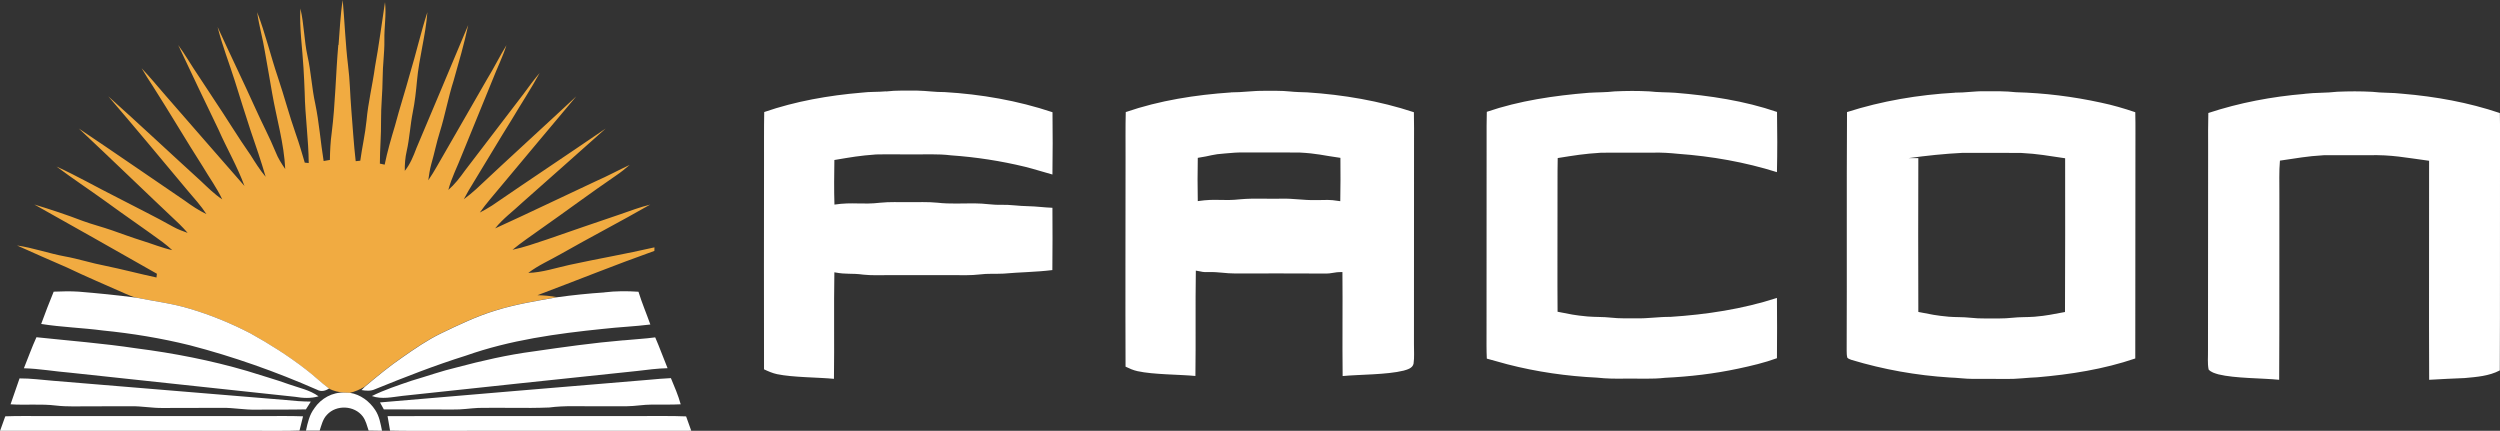 <svg xmlns="http://www.w3.org/2000/svg" viewBox="0 0 36000 6204" shape-rendering="geometricPrecision" text-rendering="geometricPrecision" image-rendering="optimizeQuality" fill-rule="evenodd" clip-rule="evenodd"><rect x="0" y="0" width="36000" height="6204" fill="#333333" stroke="none"/><defs><style>.fil0,.fil1{fill-rule:nonzero}.fil1{fill:#f1ab41}.fil0{fill:#fff}</style></defs><g id="Camada_x0020_1"><path class="fil0" d="M12759 1317c150-18 301-11 452-12 130 2 260 23 390 21 527 31 1052 122 1555 290 3 299 4 598-1 897-131-36-261-78-393-111-350-85-707-140-1066-165-192-24-385-11-578-14-167 2-334-3-502 1-247 18-356 39-601 80-3 214-6 429 1 642 265-39 395 4 661-27 134-14 268-7 402-8 140 1 281-6 421 8 181 21 363 8 544 10 124-1 246 24 370 20 130-4 260 19 390 20 117 2 234 19 351 23 2 299 2 598-1 897-234 29-469 30-703 51-115 6-230-3-344 12-126 15-253 10-379 10h-946c-116 0-232 5-347-7-185-25-235 1-420-34-9 511 1 1023-6 1534-226-22-594-20-818-67-66-14-128-41-189-70-3-988 0-1976 0-2964 1-247-2-494 3-741 453-156 927-239 1402-279 117-15 235-8 352-19zm4968 13c162 1 322-25 483-22 121 1 242-4 363 9 83 9 166 10 250 13 521 34 1040 122 1537 286 4 156 2 312 2 469 0 958-1 1916-1 2874-1 93 8 186-6 279-15 65-88 83-142 99-242 60-632 55-879 78-6-499 2-998-3-1497-136-2-132 24-268 21-427-2-853-2-1280-1-124 1-246-24-370-20-111 3-83-4-193-21-8 505 1 1011-6 1517-232-22-605-19-833-69-61-13-117-38-173-65-4-1002 0-2005 0-3007 1-220-3-439 3-659 489-168 1004-248 1518-283zm-78 879c-204 14-199 34-401 64-4 208-4 415 0 623 274-40 345 3 620-27 196-17 392-3 588-8 160-5 319 24 480 20 191 2 175-13 364 16 5-208 3-416 2-624-267-37-327-63-596-77-262-1-525 1-787-1-90-1-181 5-270 14zm5230-873c124-8 248-5 371-20 167-8 335-9 503 0 123 15 248 11 371 20 496 41 993 114 1465 276 5 289 5 578-1 867-461-145-940-229-1422-264-119-12-238-20-357-17-250 2-501-2-751 1-256 16-374 37-627 77-5 245-1 490-3 735 1 493-3 985 1 1478 188 37 240 50 430 68 113 10 226 4 339 17 122 14 244 9 366 10 163 4 325-23 489-21 520-34 1039-112 1535-273 3 289 2 579 0 868-181 66-369 110-557 150-346 74-698 115-1051 132-195 22-390 9-585 12-132 2-264 1-396-14-436-21-869-83-1292-192-100-25-197-57-297-82-6-126-4-253-4-379 0-924 1-1848 1-2772 0-134-1-269 3-403 472-161 969-233 1466-274zm5273-2c143 2 285-23 428-20 149 0 299-3 448 14 412 11 823 62 1226 150 168 35 332 83 494 138 5 202 1 404 2 606-1 980 0 1960-2 2940-455 155-933 230-1411 271-148 5-295 27-444 24-161-2-322-1-483-1-112 0-223-17-334-20-479-30-954-115-1413-253-22-9-47-15-62-33-8-33-9-66-9-100 5-1145-2-2291 5-3436 503-161 1028-249 1555-279zm-528 943c-1 738-4 1477 0 2215 191 37 247 51 440 69 101 8 202 3 302 14 76 8 153 12 230 11 127-1 255 4 381-10 106-12 212-7 319-15 193-17 249-34 440-68 4-738 2-1476 2-2214-258-37-379-63-639-77-279-1-557-1-836-1-260 13-520 40-778 76h139zm5561-926c157-19 315-11 472-30 167-7 335-8 502 1 145 18 292 10 438 28 475 40 948 125 1401 278 5 234 1 469 2 703-2 1001 2 2002-3 3003-156 82-334 94-506 110-124 5-387 17-511 25-5-1051 1-2103-1-3154-336-44-534-89-874-80-213 1-426-2-639 0-259 15-378 42-635 78-14 158-7 317-8 476-2 893 2 1787-3 2680-245-25-633-19-874-78-50-15-106-29-142-70-18-91-7-184-9-276 1-975 1-1950 2-2925 0-164-2-329 3-493 449-148 915-236 1385-275z"/><path class="fil1" d="M4875 649c18-217 26-434 60-649 28 314 39 630 77 943 27 208 29 417 46 626 21 251 35 502 64 752 22-2 44-4 66-7 26-194 71-384 90-578 23-261 87-516 122-775 57-309 96-620 144-930 21 183-13 365-9 548 3 181-25 361-25 543-1 205-25 409-23 614 3 207-17 413-17 620l69 15c39-190 93-376 149-562 66-250 146-495 214-744 90-295 157-596 252-889-24 335-121 659-150 993-14 150-30 299-60 447-37 186-46 376-88 561-21 93-29 188-27 283 77-95 124-211 167-326 250-590 498-1182 746-1773-57 270-135 535-210 800-78 243-122 495-198 738-49 154-79 313-125 469-21 74-30 152-42 228 45-65 86-132 125-201 243-417 480-839 723-1257 98-159 180-328 278-487-55 171-135 331-200 498-148 359-292 719-440 1078-65 170-151 331-197 508 92-80 167-177 238-277 281-369 564-738 846-1107 75-102 149-205 231-300-124 229-269 446-401 670-189 302-369 609-555 912-48 77-94 155-136 236 61-46 121-94 178-146 477-449 963-889 1441-1335-363 434-728 865-1089 1300-101 123-208 242-300 373 60-31 119-64 176-101 544-373 1093-737 1637-1109-400 355-799 712-1201 1066-131 124-278 230-391 372 488-222 971-456 1458-683 162-71 318-156 479-231-61 53-125 105-192 150-370 253-729 521-1096 778-134 97-271 187-399 294 167-36 329-93 491-147 354-122 708-246 1063-365 142-50 283-102 429-139-426 244-861 469-1288 712-156 90-323 161-468 272 202-6 395-72 591-115 408-89 819-159 1226-253 0 13-1 38-1 51-565 201-1122 427-1684 638 95 2 190 11 283 28-300 54-602 101-894 193-269 82-525 205-779 327-196 95-376 219-555 344-189 131-368 277-545 426-66 40-138 72-213 88-28-1-55-2-82-3-75-6-152-22-219-60-118-87-223-191-339-279-252-194-520-364-796-517-278-144-569-263-867-352-254-77-517-109-777-161-52-13-102-35-151-56-281-125-564-244-841-377-240-104-480-209-719-317 233 34 456 114 687 157 196 35 386 98 582 135 248 51 492 116 739 169 2-13 5-40 6-54-587-336-1176-665-1765-997 234 71 467 148 696 236 139 51 283 87 423 136 143 50 285 103 429 148 146 45 289 104 438 137-46-42-93-82-143-119-272-199-550-388-822-587-233-168-472-326-702-498 296 135 578 297 869 443 272 143 548 276 816 427 65 36 135 61 204 86-38-43-77-87-119-127-485-457-963-921-1448-1376 510 342 1015 692 1523 1037 100 73 203 142 314 195-78-121-176-227-268-336-380-455-759-911-1145-1360 447 400 885 812 1329 1216 100 94 197 192 312 268-78-166-186-313-278-469-246-384-476-778-722-1162-55-84-110-169-161-257 120 126 231 262 346 394 377 435 757 867 1135 1301-103-282-255-540-375-814-195-404-389-809-580-1216 103 139 188 291 285 433 79 116 153 235 231 351 179 265 343 539 526 800 68 108 136 217 218 314-65-224-140-443-216-663-79-238-152-477-227-715-82-260-183-514-249-779 180 394 369 783 547 1177 93 209 202 411 289 624 34 88 85 167 138 244-17-368-124-723-187-1084-33-203-72-404-106-607-30-191-86-376-111-567 118 307 194 629 299 940 91 270 163 547 258 816 48 135 88 273 128 410 14 1 43 5 57 6-2-339-52-675-58-1014-3-118-11-235-17-353-16-286-60-571-45-858 54 225 53 460 103 685 51 226 61 459 111 685 57 273 76 551 121 826 23-4 67-12 90-16 2-130 8-260 26-390 53-420 58-844 95-1266z"/><path class="fil0" d="M774 4200c120-5 241-8 361 0 276 23 551 50 825 86 259 52 523 83 777 161 299 89 589 208 867 352 276 153 545 323 796 517 117 88 221 192 339 279-52 33-114 50-171 18-595-261-1207-478-1834-641-412-102-832-171-1254-213-295-39-593-47-887-94 56-157 118-311 180-465zm7928 10c164-20 328-20 492-9 49 160 115 314 171 472-227 28-456 37-683 63-666 68-1336 160-1973 385-444 139-878 309-1309 484-62 29-129 23-194 12l47-47c176-149 355-296 545-426 179-125 359-249 555-344 254-122 510-245 779-327 292-92 594-139 894-193 225-31 450-54 677-69zM524 4856c480 51 960 88 1438 160 539 69 1074 173 1597 326 201 65 406 121 605 193 143 51 297 80 423 172-110 33-226 26-338 7-1079-117-2158-231-3237-347-223-18-444-58-668-64 61-149 114-301 181-447zm8455 45c152-16 304-22 456-43 64 146 117 297 178 444-147 3-292 23-438 40-1128 117-2255 239-3383 359-145 17-294 53-437 2 183-91 377-154 569-220 219-64 434-141 655-193 362-96 727-180 1098-229 433-63 866-124 1302-161zM281 5449c161-1 321 21 481 34 1117 91 2234 185 3350 277 121 13 242 22 364 23-24 37-48 75-71 112-241 6-482 1-723 4-160 4-318-28-477-26-288 2-576 0-864 2-152 2-302-28-455-25-197 1-394 1-591 1-163-1-326 8-488-11-217-27-437-3-655-18 42-124 86-248 129-372zm9062 20c106-12 212-17 318-24 52 124 105 247 141 377-138 7-276 3-414 4-121 0-241 23-362 24-144 3-289-1-433 0-229 3-458-12-685 18-340 14-681-1-1021 6-121 6-241 26-362 23-333-2-665 1-998-2-18-34-37-67-55-100 1290-112 2581-217 3871-326zm-4816 409c97-142 262-234 432-224 27 1 54 2 82 3 147 23 279 120 362 247 59 88 77 196 98 299-65 0-129-1-193-3-23-69-40-144-84-203-121-160-380-172-515-25-60 61-80 150-106 229-66 1-132 1-197 0 24-113 50-231 122-323zM75 5995c164-6 328-4 492-4h3297c167 0 333-2 500 4-17 68-34 137-51 205-187 7-375 3-562 4-1250 0-2500-1-3750 0 26-70 51-139 75-209zm5506-3c1216-2 2432 0 3649-1 217 1 434-4 650 5 24 69 50 138 74 207-1212 2-2423 0-3635 1-234-1-468 3-702-3-13-69-25-139-36-208z"/></g></svg>